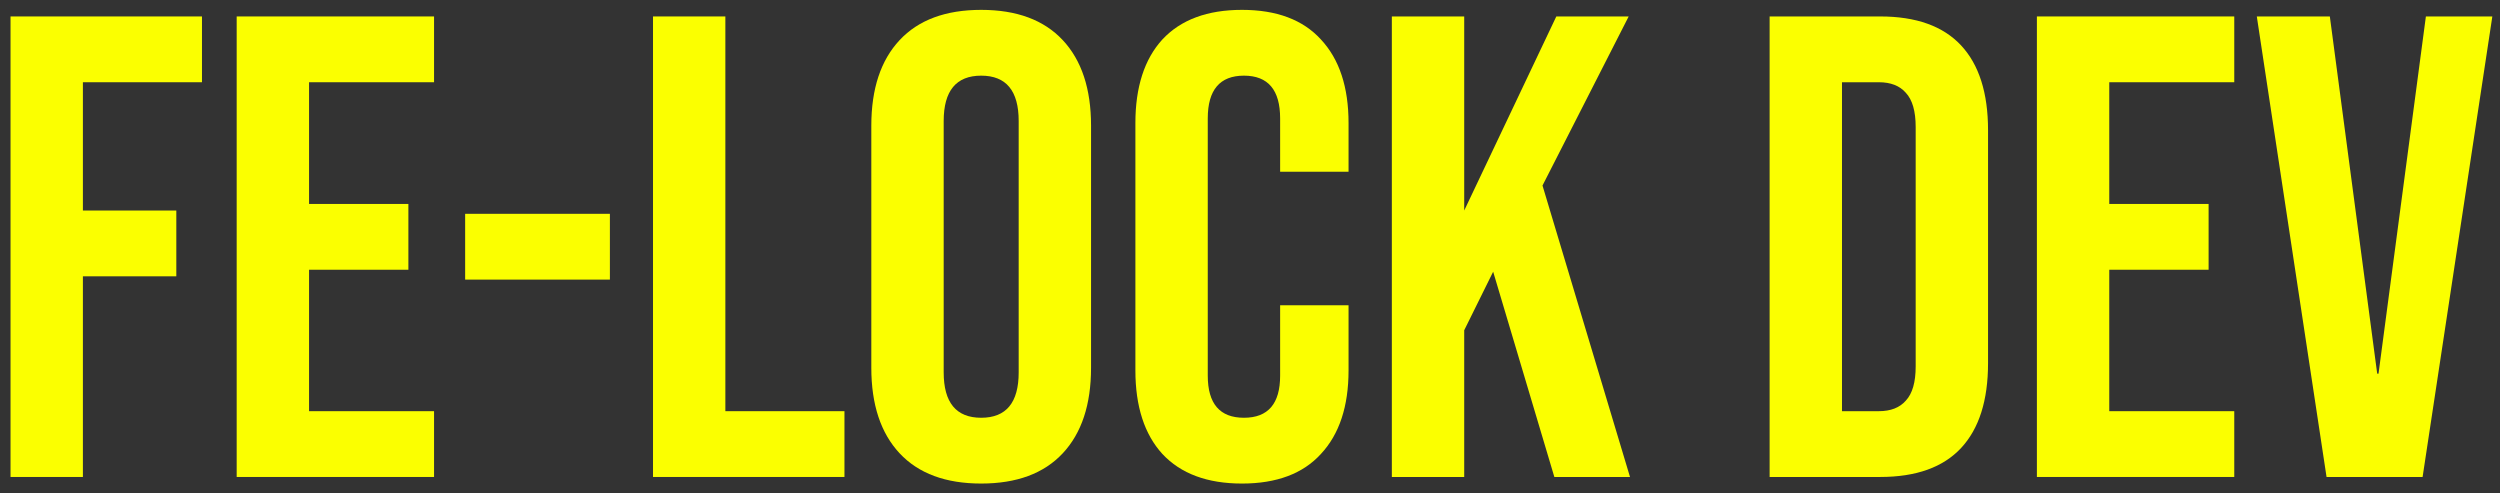 <svg width="152" height="30" viewBox="0 0 152 30" fill="none" xmlns="http://www.w3.org/2000/svg">
<rect x="0" y="0" width="152" height="30" fill="#333333" stroke="none"/>
<g clip-path="url(#clip0_11_41)">
<path d="M137.214 1H141.654L144.534 22.72H144.614L147.494 1H151.534L147.294 29H141.454L137.214 1Z" fill="#FBFF00"/>
<path d="M123.843 1H135.843V5H128.243V12.4H134.283V16.4H128.243V25H135.843V29H123.843V1Z" fill="#FBFF00"/>
<path d="M107.593 1H114.313C116.5 1 118.14 1.587 119.233 2.76C120.326 3.933 120.873 5.653 120.873 7.92V22.08C120.873 24.347 120.326 26.067 119.233 27.24C118.14 28.413 116.5 29 114.313 29H107.593V1ZM114.233 25C114.953 25 115.5 24.787 115.873 24.36C116.273 23.933 116.473 23.24 116.473 22.28V7.72C116.473 6.76 116.273 6.067 115.873 5.64C115.5 5.213 114.953 5 114.233 5H111.993V25H114.233Z" fill="#FBFF00"/>
<path d="M84.624 1H89.024V12.8L94.624 1H99.024L93.784 11.28L99.104 29H94.504L90.784 16.52L89.024 20.08V29H84.624V1Z" fill="#FBFF00"/>
<path d="M75.512 29.4C73.405 29.4 71.792 28.8 70.672 27.6C69.579 26.4 69.032 24.707 69.032 22.52V7.48C69.032 5.293 69.579 3.6 70.672 2.4C71.792 1.2 73.405 0.6 75.512 0.6C77.618 0.6 79.219 1.2 80.312 2.4C81.432 3.6 81.992 5.293 81.992 7.48V10.44H77.832V7.2C77.832 5.467 77.099 4.6 75.632 4.6C74.165 4.6 73.432 5.467 73.432 7.2V22.84C73.432 24.547 74.165 25.4 75.632 25.4C77.099 25.4 77.832 24.547 77.832 22.84V18.56H81.992V22.52C81.992 24.707 81.432 26.4 80.312 27.6C79.219 28.8 77.618 29.4 75.512 29.4Z" fill="#FBFF00"/>
<path d="M59.656 29.4C57.496 29.4 55.843 28.787 54.696 27.56C53.55 26.333 52.976 24.6 52.976 22.36V7.64C52.976 5.4 53.55 3.667 54.696 2.44C55.843 1.213 57.496 0.6 59.656 0.6C61.816 0.6 63.47 1.213 64.616 2.44C65.763 3.667 66.336 5.4 66.336 7.64V22.36C66.336 24.6 65.763 26.333 64.616 27.56C63.47 28.787 61.816 29.4 59.656 29.4ZM59.656 25.4C61.176 25.4 61.936 24.48 61.936 22.64V7.36C61.936 5.52 61.176 4.6 59.656 4.6C58.136 4.6 57.376 5.52 57.376 7.36V22.64C57.376 24.48 58.136 25.4 59.656 25.4Z" fill="#FBFF00"/>
<path d="M39.703 1H44.102V25H51.343V29H39.703V1Z" fill="#FBFF00"/>
<path d="M28.281 13H37.081V17H28.281V13Z" fill="#FBFF00"/>
<path d="M14.39 1H26.39V5H18.79V12.4H24.83V16.4H18.79V25H26.39V29H14.39V1Z" fill="#FBFF00"/>
<path d="M0.64 1H12.28V5H5.04V12.8H10.72V16.8H5.04V29H0.64V1Z" fill="#FBFF00"/>
</g>
<defs>
<clipPath id="clip0_11_41">
<rect width="152" height="30" fill="white"/>
</clipPath>
</defs>
</svg>

